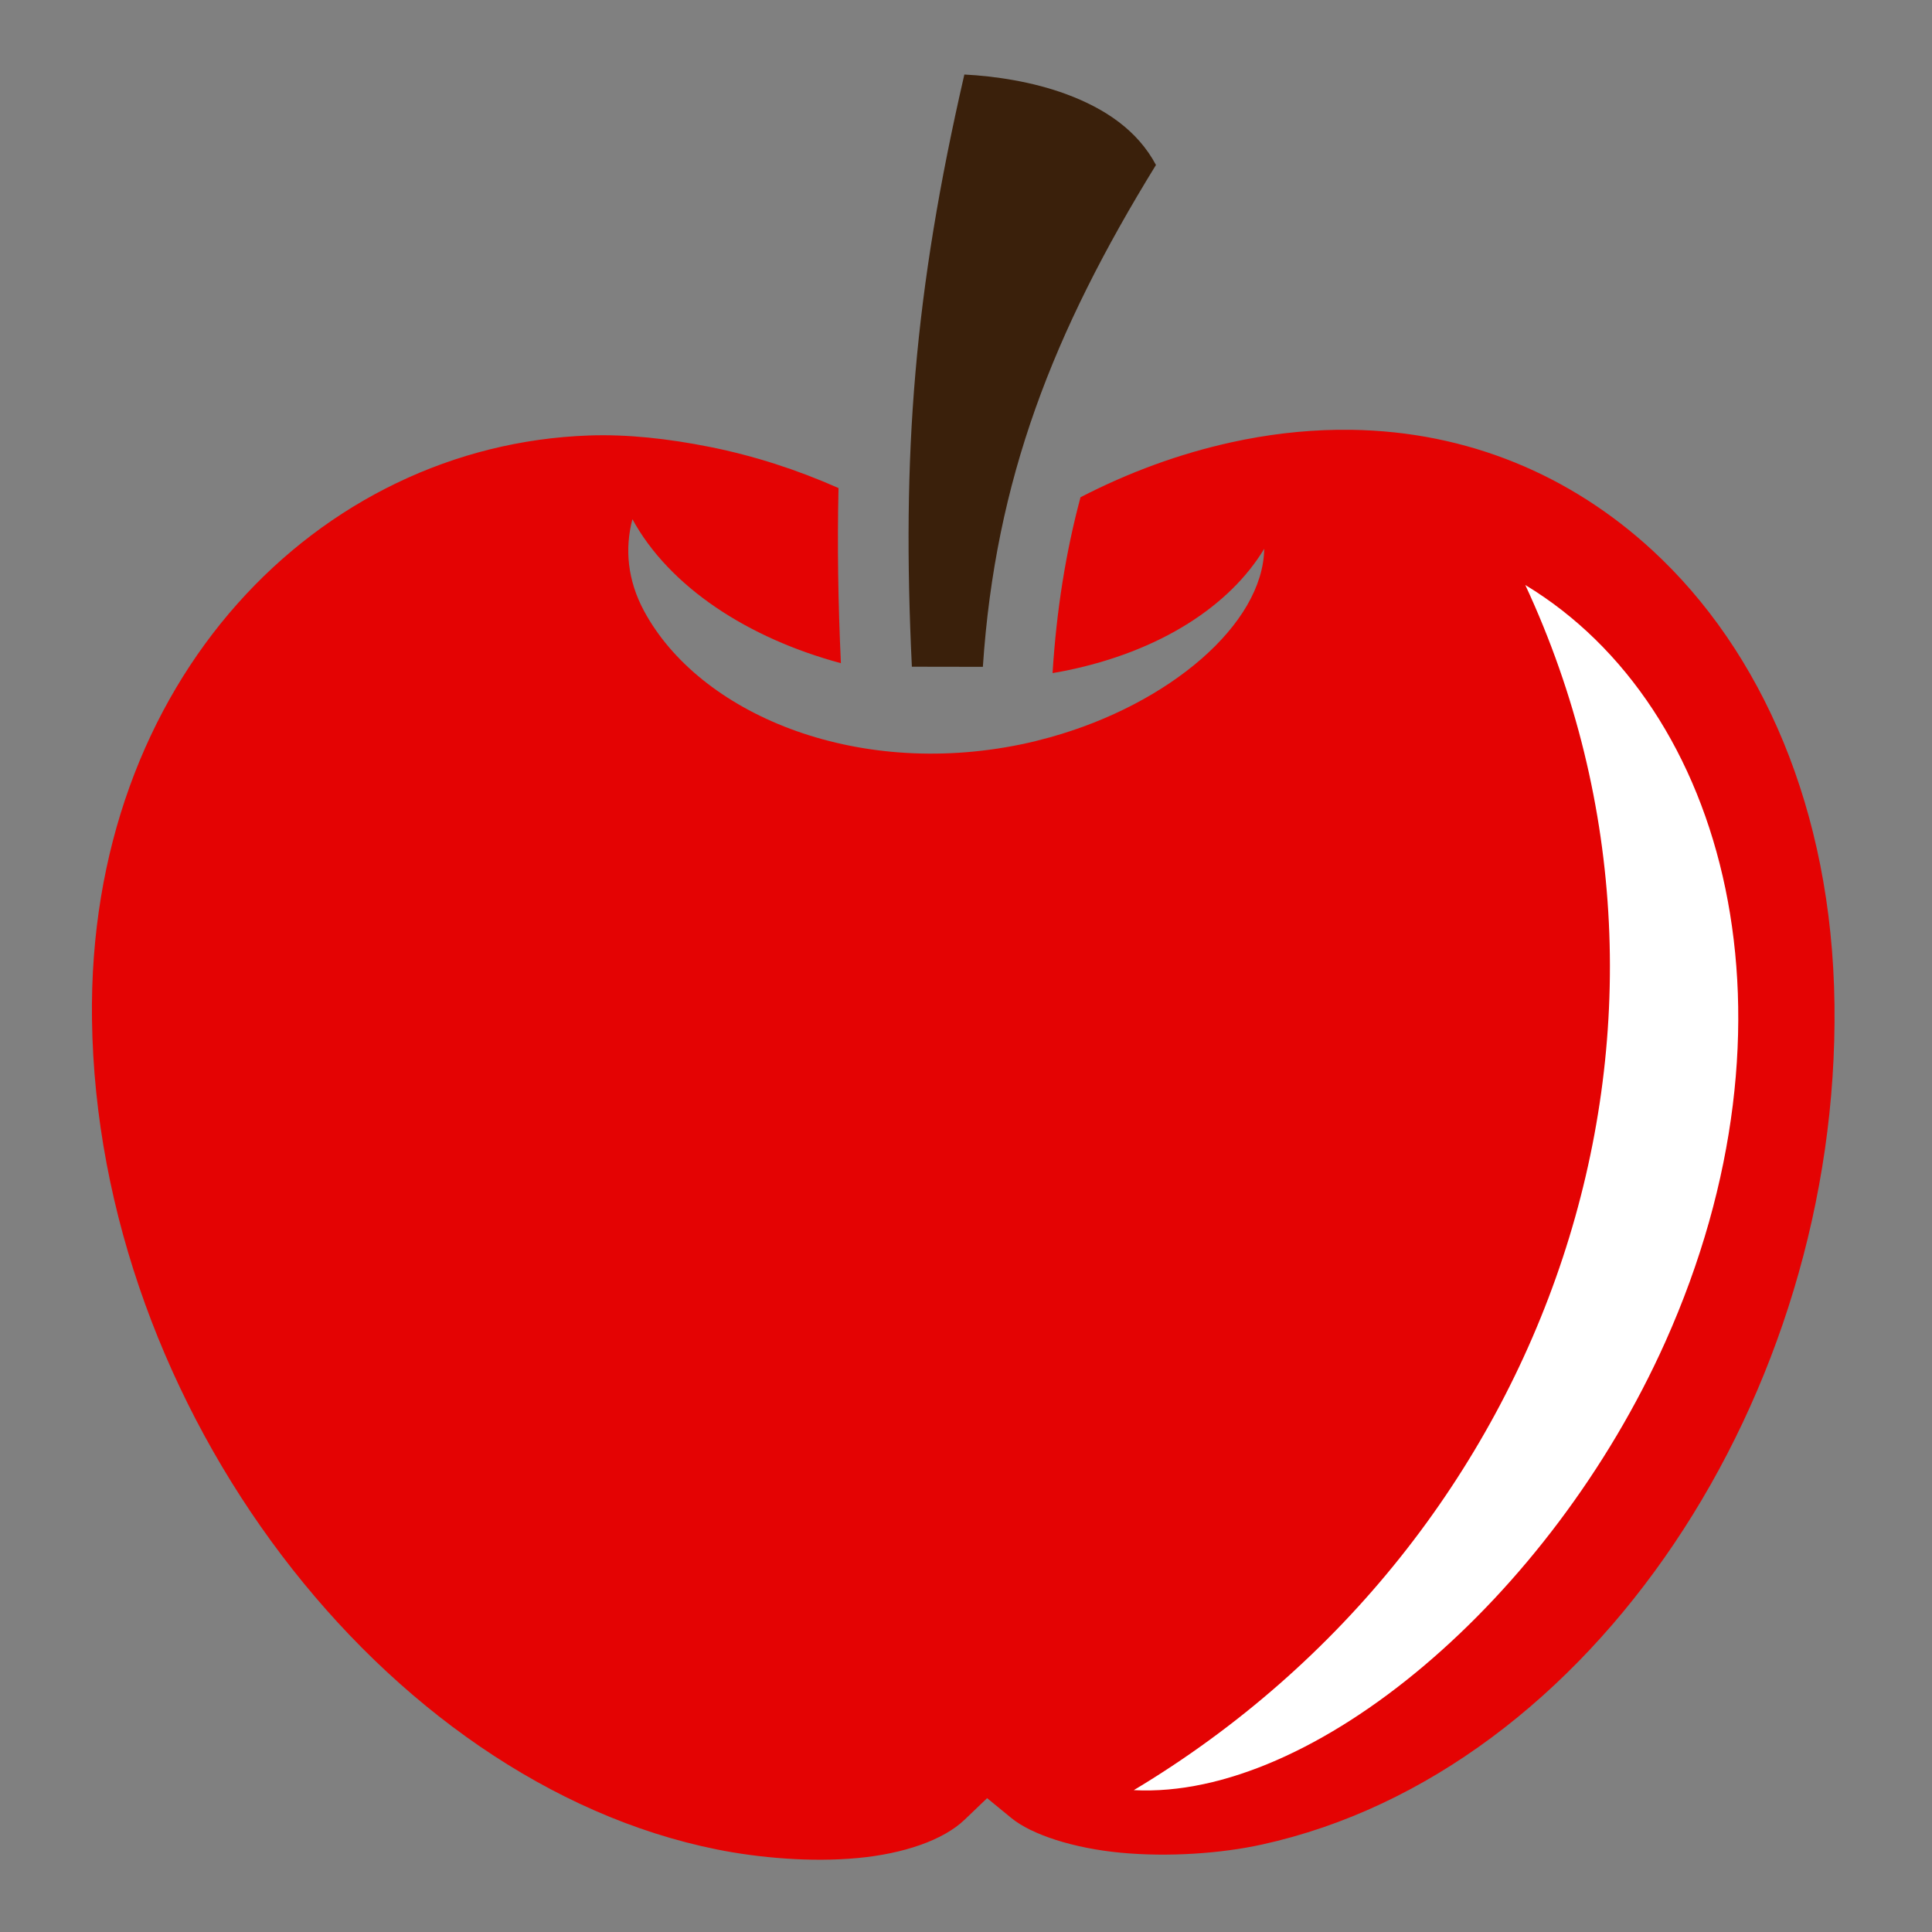 <svg style="height: 512px; width: 512px;" xmlns="http://www.w3.org/2000/svg" viewBox="0 0 512 512"><rect x="0" y="0" width="512" height="512" fill="#808080" stroke="none"/><path d="M0 0h512v512H0z" fill="#000" fill-opacity="0"></path><g class="" style="" transform="translate(0,0)"><g><path d="M255.563 19.75C242.253 77.572 238.938 120.436 241.656 176.688L260.469 176.718C263.779 127.102 279.029 88.1 306.343 43.718C301.483 34.584 292.878 28.762 282.53 24.938C273.622 21.645 263.71 20.168 255.563 19.75Z" class="" fill="#3a200b" fill-opacity="1"></path><path d="M354.313 113.906C345.246 114.039 335.897 115.11 326.313 117.219C312.553 120.245 299.137 125.171 286.343 131.779C282.438 146.394 279.997 161.623 278.937 178.374C280.187 178.158 281.447 177.942 282.687 177.686C307.652 172.551 325.975 160.442 335.031 145.436C334.733 165.379 309.911 186.611 278.221 195.406C275.696 196.106 273.135 196.746 270.531 197.28C226.241 206.394 185.261 188.965 170.689 161.937C166.323 153.84 165.513 145.501 167.595 137.594C177.429 155.574 198.228 169.128 222.845 175.75C222.097 159.504 221.871 144.235 222.22 129.344C211.216 124.466 199.84 120.796 188.25 118.469C177.07 116.223 166.206 115.055 156.156 115.405C84.399 117.901 23.196 180.29 24.376 270.093C25.73 373.264 101.85 472.424 190 490.124C201.178 492.37 214.934 493.544 227.22 492.406C239.503 491.268 249.995 487.644 255.625 482.25L261.595 476.53L268 481.78C273.378 486.206 284.542 489.83 297.125 491C309.708 492.17 323.639 491.195 334.469 488.812C422.002 469.555 487.516 369.732 486.155 266.094C485.478 214.479 466.801 172.488 437.935 145.874C416.288 125.914 388.981 114.366 358.187 113.906C356.903 113.886 355.607 113.886 354.312 113.906Z" class="" fill="#e40303" fill-opacity="1"></path><path d="M404.219 155.031C457.909 187.509 479.576 270.261 441.311 355.657C410.831 423.674 348.131 476.913 300.468 474.407C411.304 407.96 458.192 271.063 404.22 155.03Z" class="selected" fill="#ffffff" fill-opacity="1"></path></g></g></svg>
